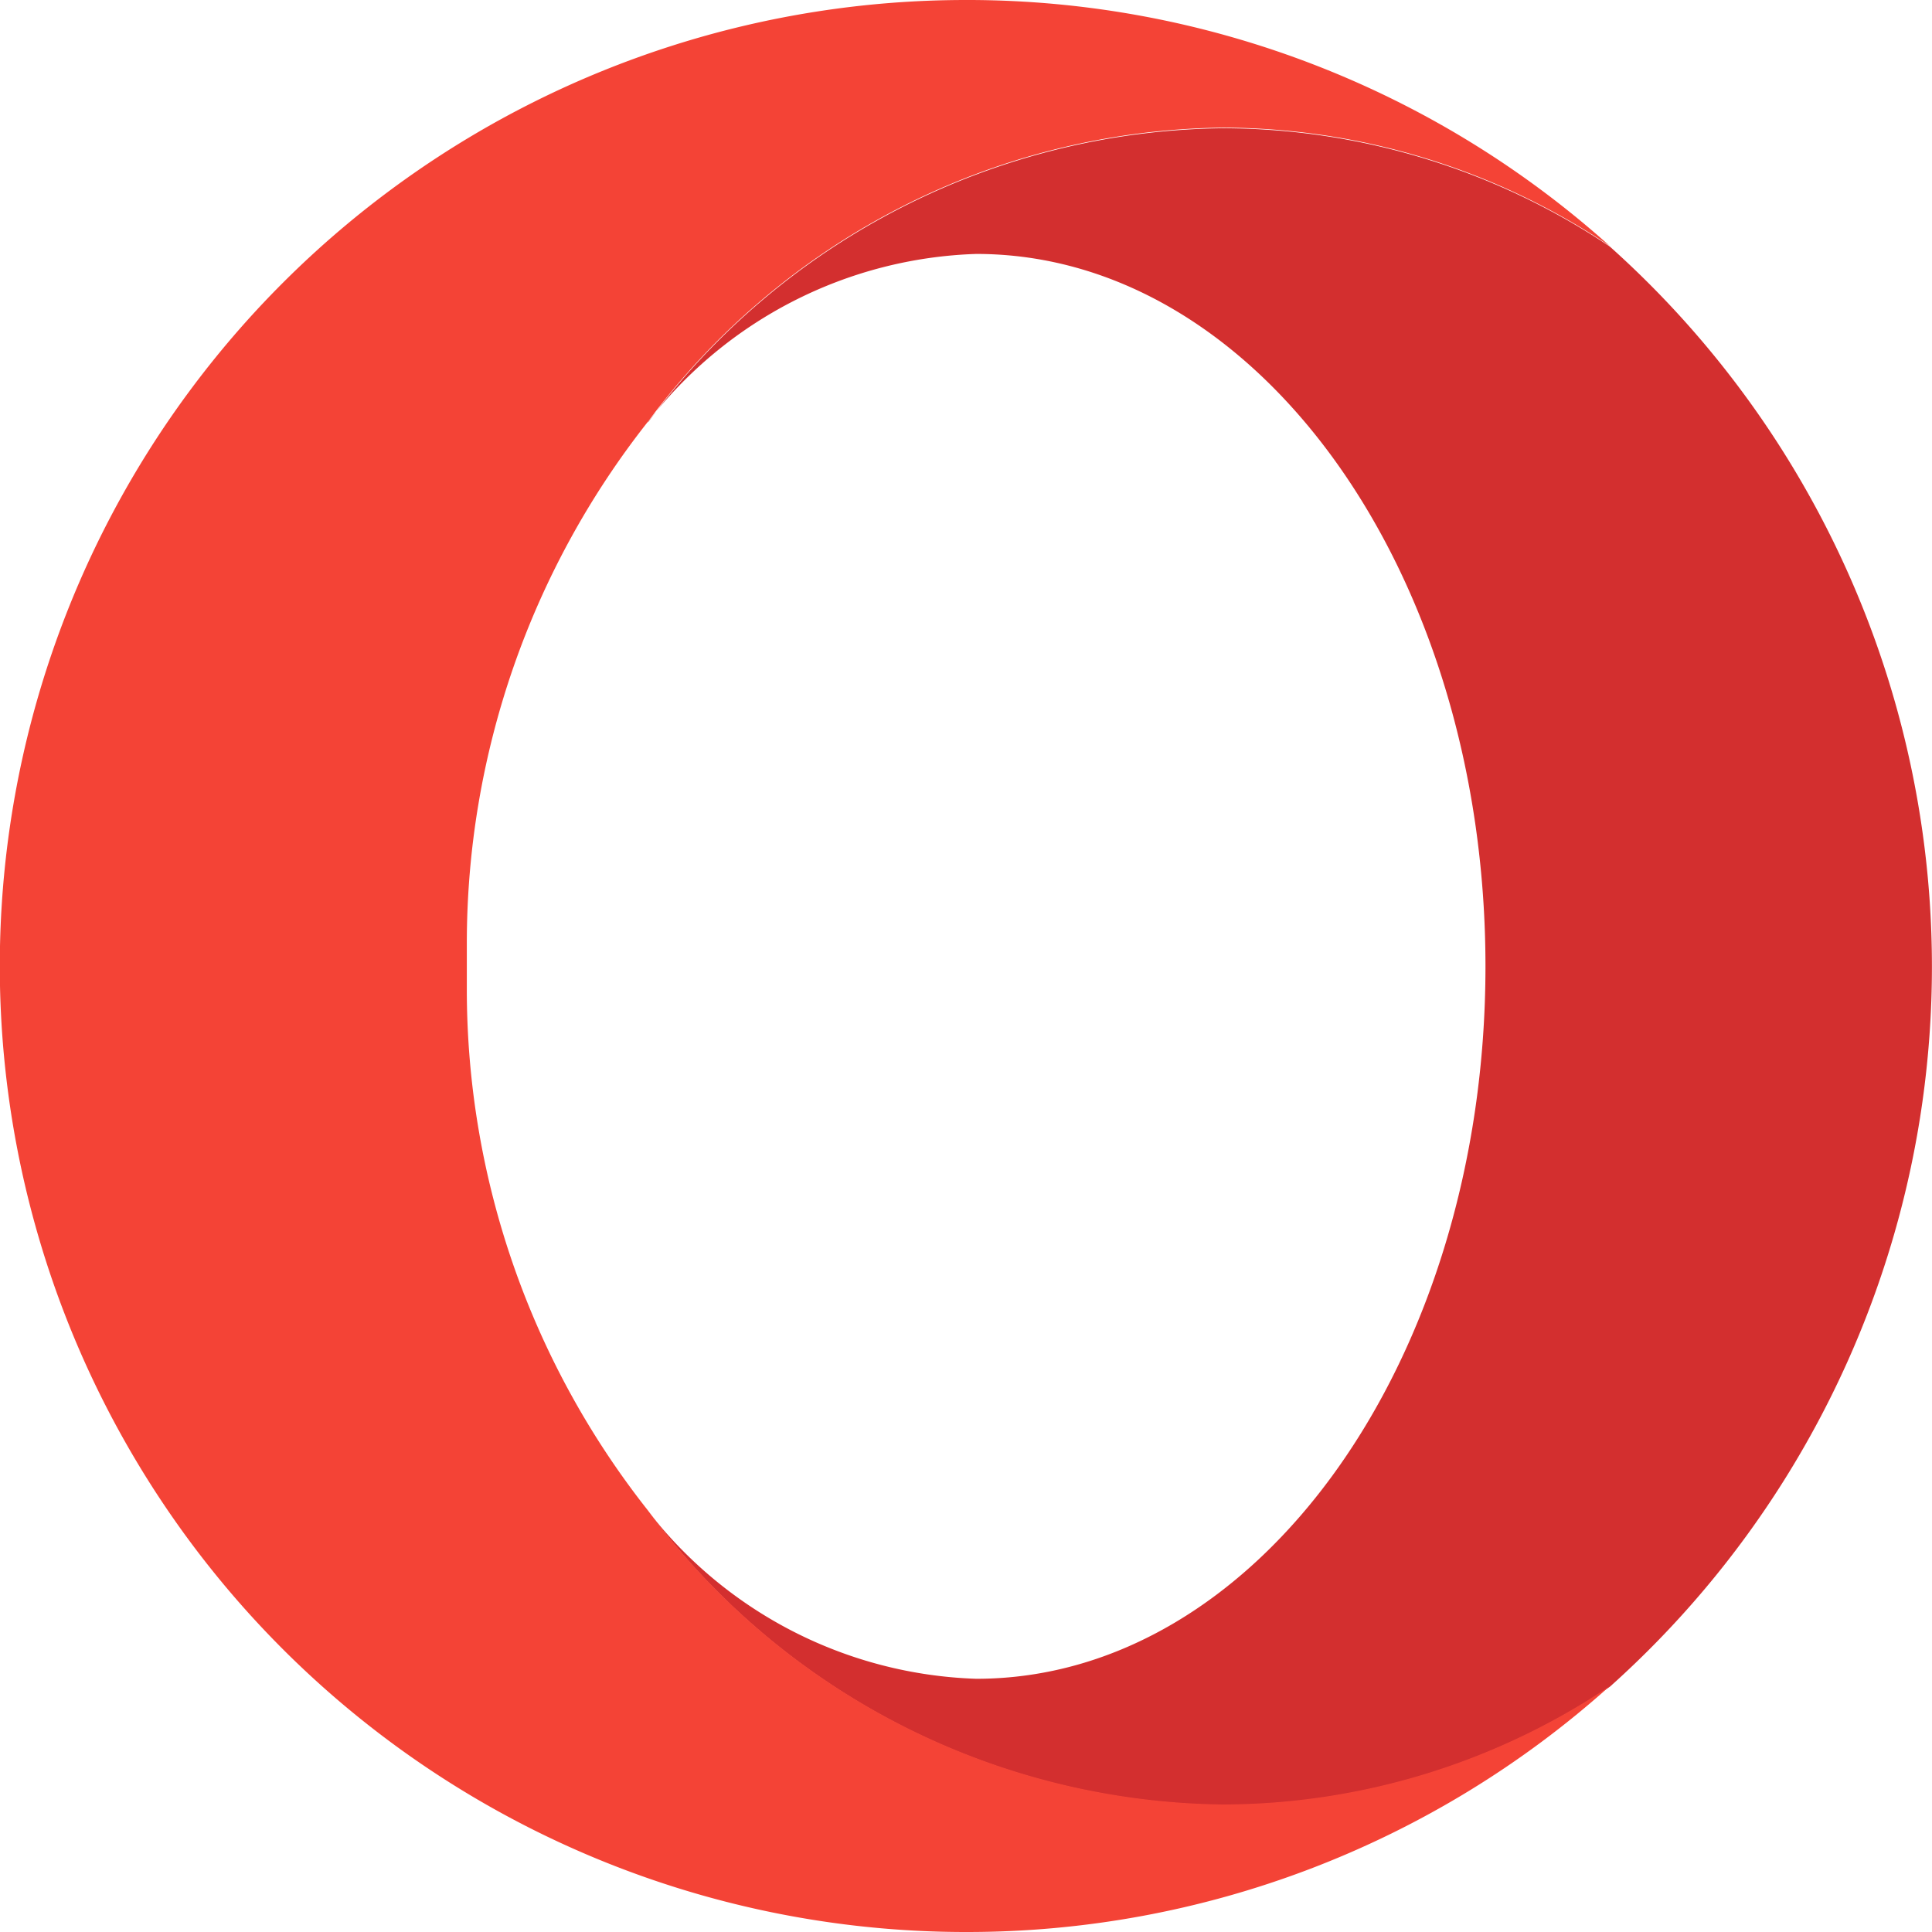 <svg xmlns="http://www.w3.org/2000/svg" width="16" height="16" viewBox="0 0 16 16"><defs><style>.a{fill:#d32f2f;}.b{fill:#f44336;}</style></defs><path class="a" d="M171.744,36.259a3.582,3.582,0,0,1,2.718-1.389c2.329,0,4.217,2.64,4.217,5.9s-1.888,5.9-4.217,5.9a3.586,3.586,0,0,1-2.718-1.389,6.013,6.013,0,0,0,4.759,2.435,5.772,5.772,0,0,0,3.206-.98,8,8,0,0,0,0-11.927,5.772,5.772,0,0,0-3.206-.98,6.009,6.009,0,0,0-4.759,2.435" transform="translate(-166.377 -32.767)"/><path class="b" d="M8,0a8,8,0,0,0-.381,15.991Q7.808,16,8,16a7.968,7.968,0,0,0,5.331-2.036,5.772,5.772,0,0,1-3.206.98,6.013,6.013,0,0,1-4.759-2.435,6.96,6.96,0,0,1-1.5-4.32V7.812a6.974,6.974,0,0,1,1.5-4.32,6.013,6.013,0,0,1,4.759-2.435,5.772,5.772,0,0,1,3.206.98A7.967,7.967,0,0,0,8.03,0Z"/></svg>
